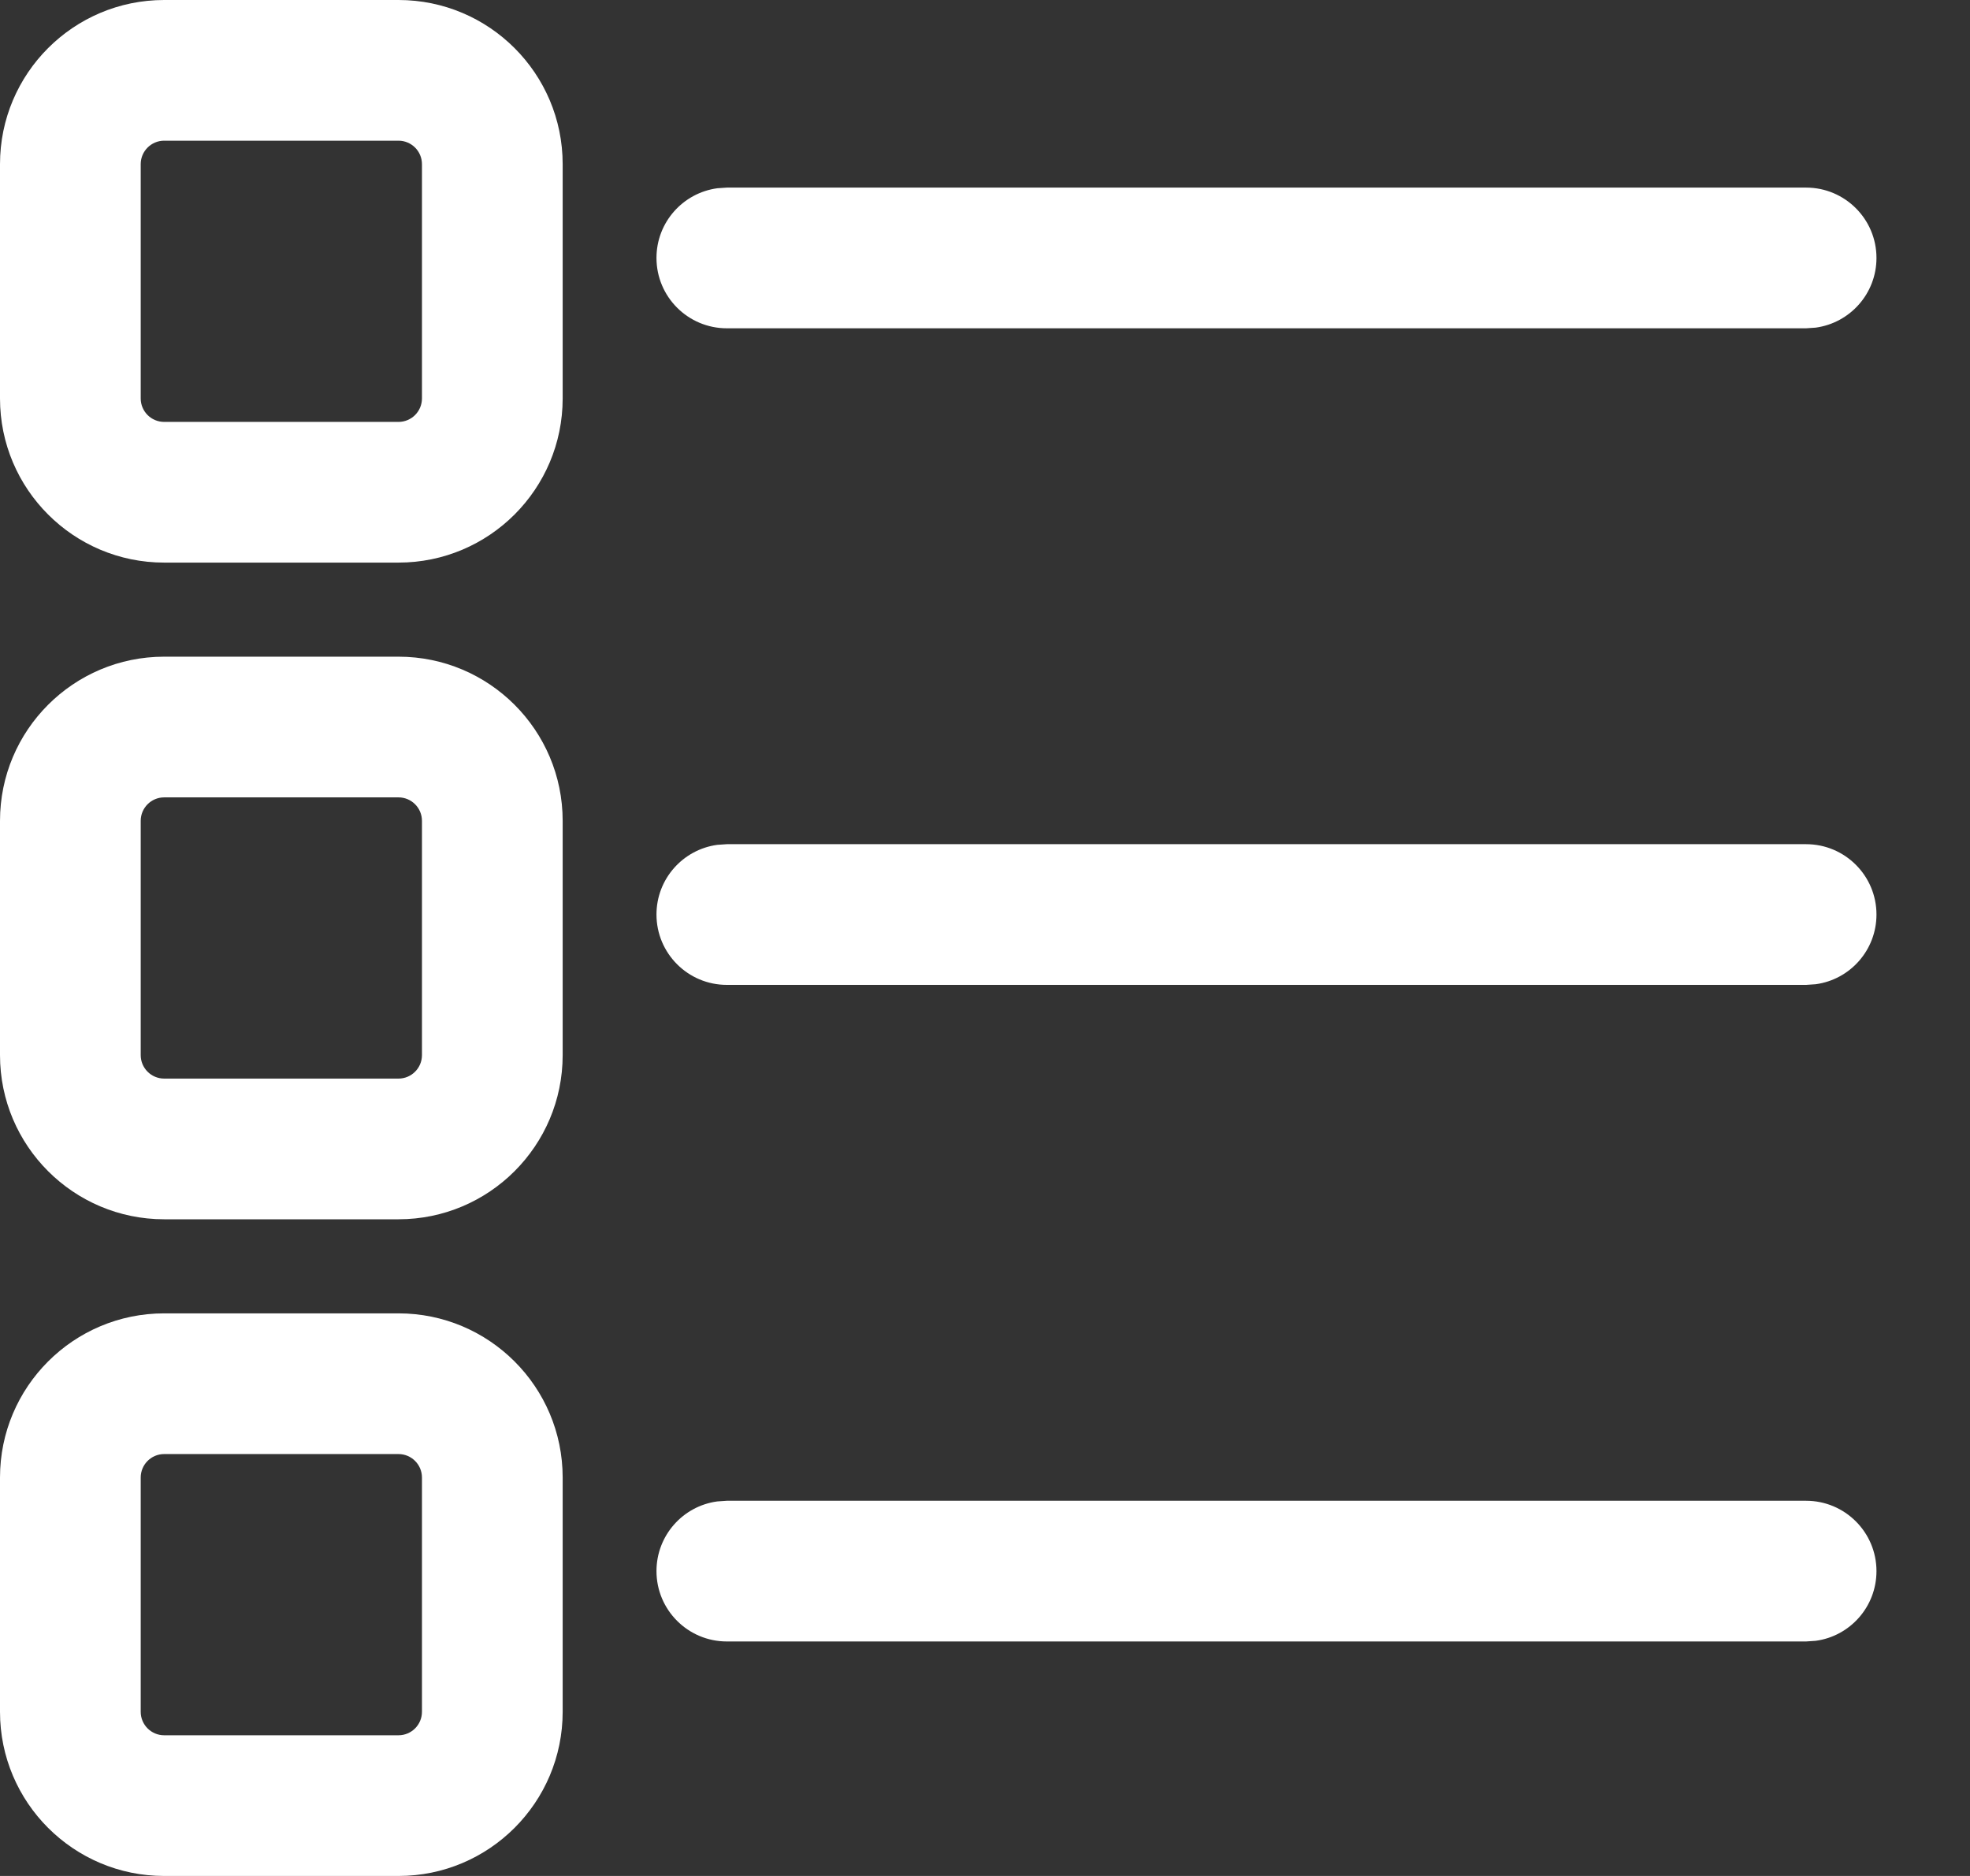 <svg width="21" height="20" viewBox="0 0 21 20" fill="none" xmlns="http://www.w3.org/2000/svg">
<rect x="0" y="0" width="21" height="20" fill="#333333" stroke="none"/>
<path d="M4.248 14.002C5.214 14.002 5.998 14.786 5.998 15.752V18.25C5.998 19.216 5.214 20 4.248 20H1.75C0.784 20 0 19.216 0 18.25V15.752C0 14.786 0.784 14.002 1.75 14.002H4.248ZM4.248 15.502H1.75C1.612 15.502 1.5 15.614 1.5 15.752V18.25C1.5 18.388 1.612 18.5 1.75 18.5H4.248C4.386 18.5 4.498 18.388 4.498 18.25V15.752C4.498 15.614 4.386 15.502 4.248 15.502ZM7.748 16H19.253C19.667 16 20.003 16.336 20.003 16.75C20.003 17.13 19.721 17.444 19.355 17.493L19.253 17.5H7.748C7.334 17.5 6.998 17.164 6.998 16.75C6.998 16.37 7.28 16.056 7.646 16.007L7.748 16H19.253H7.748ZM4.248 7.001C5.214 7.001 5.998 7.785 5.998 8.751V11.249C5.998 12.215 5.214 12.999 4.248 12.999H1.75C0.784 12.999 0 12.215 0 11.249V8.751C0 7.785 0.784 7.001 1.75 7.001H4.248ZM4.248 8.501H1.75C1.612 8.501 1.5 8.613 1.5 8.751V11.249C1.5 11.387 1.612 11.499 1.75 11.499H4.248C4.386 11.499 4.498 11.387 4.498 11.249V8.751C4.498 8.613 4.386 8.501 4.248 8.501ZM7.748 9H19.253C19.667 9 20.003 9.336 20.003 9.75C20.003 10.13 19.721 10.444 19.355 10.493L19.253 10.5H7.748C7.334 10.5 6.998 10.164 6.998 9.75C6.998 9.37 7.28 9.057 7.646 9.007L7.748 9H19.253H7.748ZM4.248 0C5.214 0 5.998 0.784 5.998 1.75V4.248C5.998 5.214 5.214 5.998 4.248 5.998H1.75C0.784 5.998 0 5.214 0 4.248V1.75C0 0.784 0.784 0 1.75 0H4.248ZM4.248 1.5H1.75C1.612 1.5 1.5 1.612 1.5 1.75V4.248C1.5 4.386 1.612 4.498 1.75 4.498H4.248C4.386 4.498 4.498 4.386 4.498 4.248V1.75C4.498 1.612 4.386 1.5 4.248 1.5ZM7.748 2H19.253C19.667 2 20.003 2.336 20.003 2.75C20.003 3.13 19.721 3.443 19.355 3.493L19.253 3.5H7.748C7.334 3.5 6.998 3.164 6.998 2.75C6.998 2.37 7.28 2.057 7.646 2.007L7.748 2H19.253H7.748Z" fill="white"/>
</svg>

